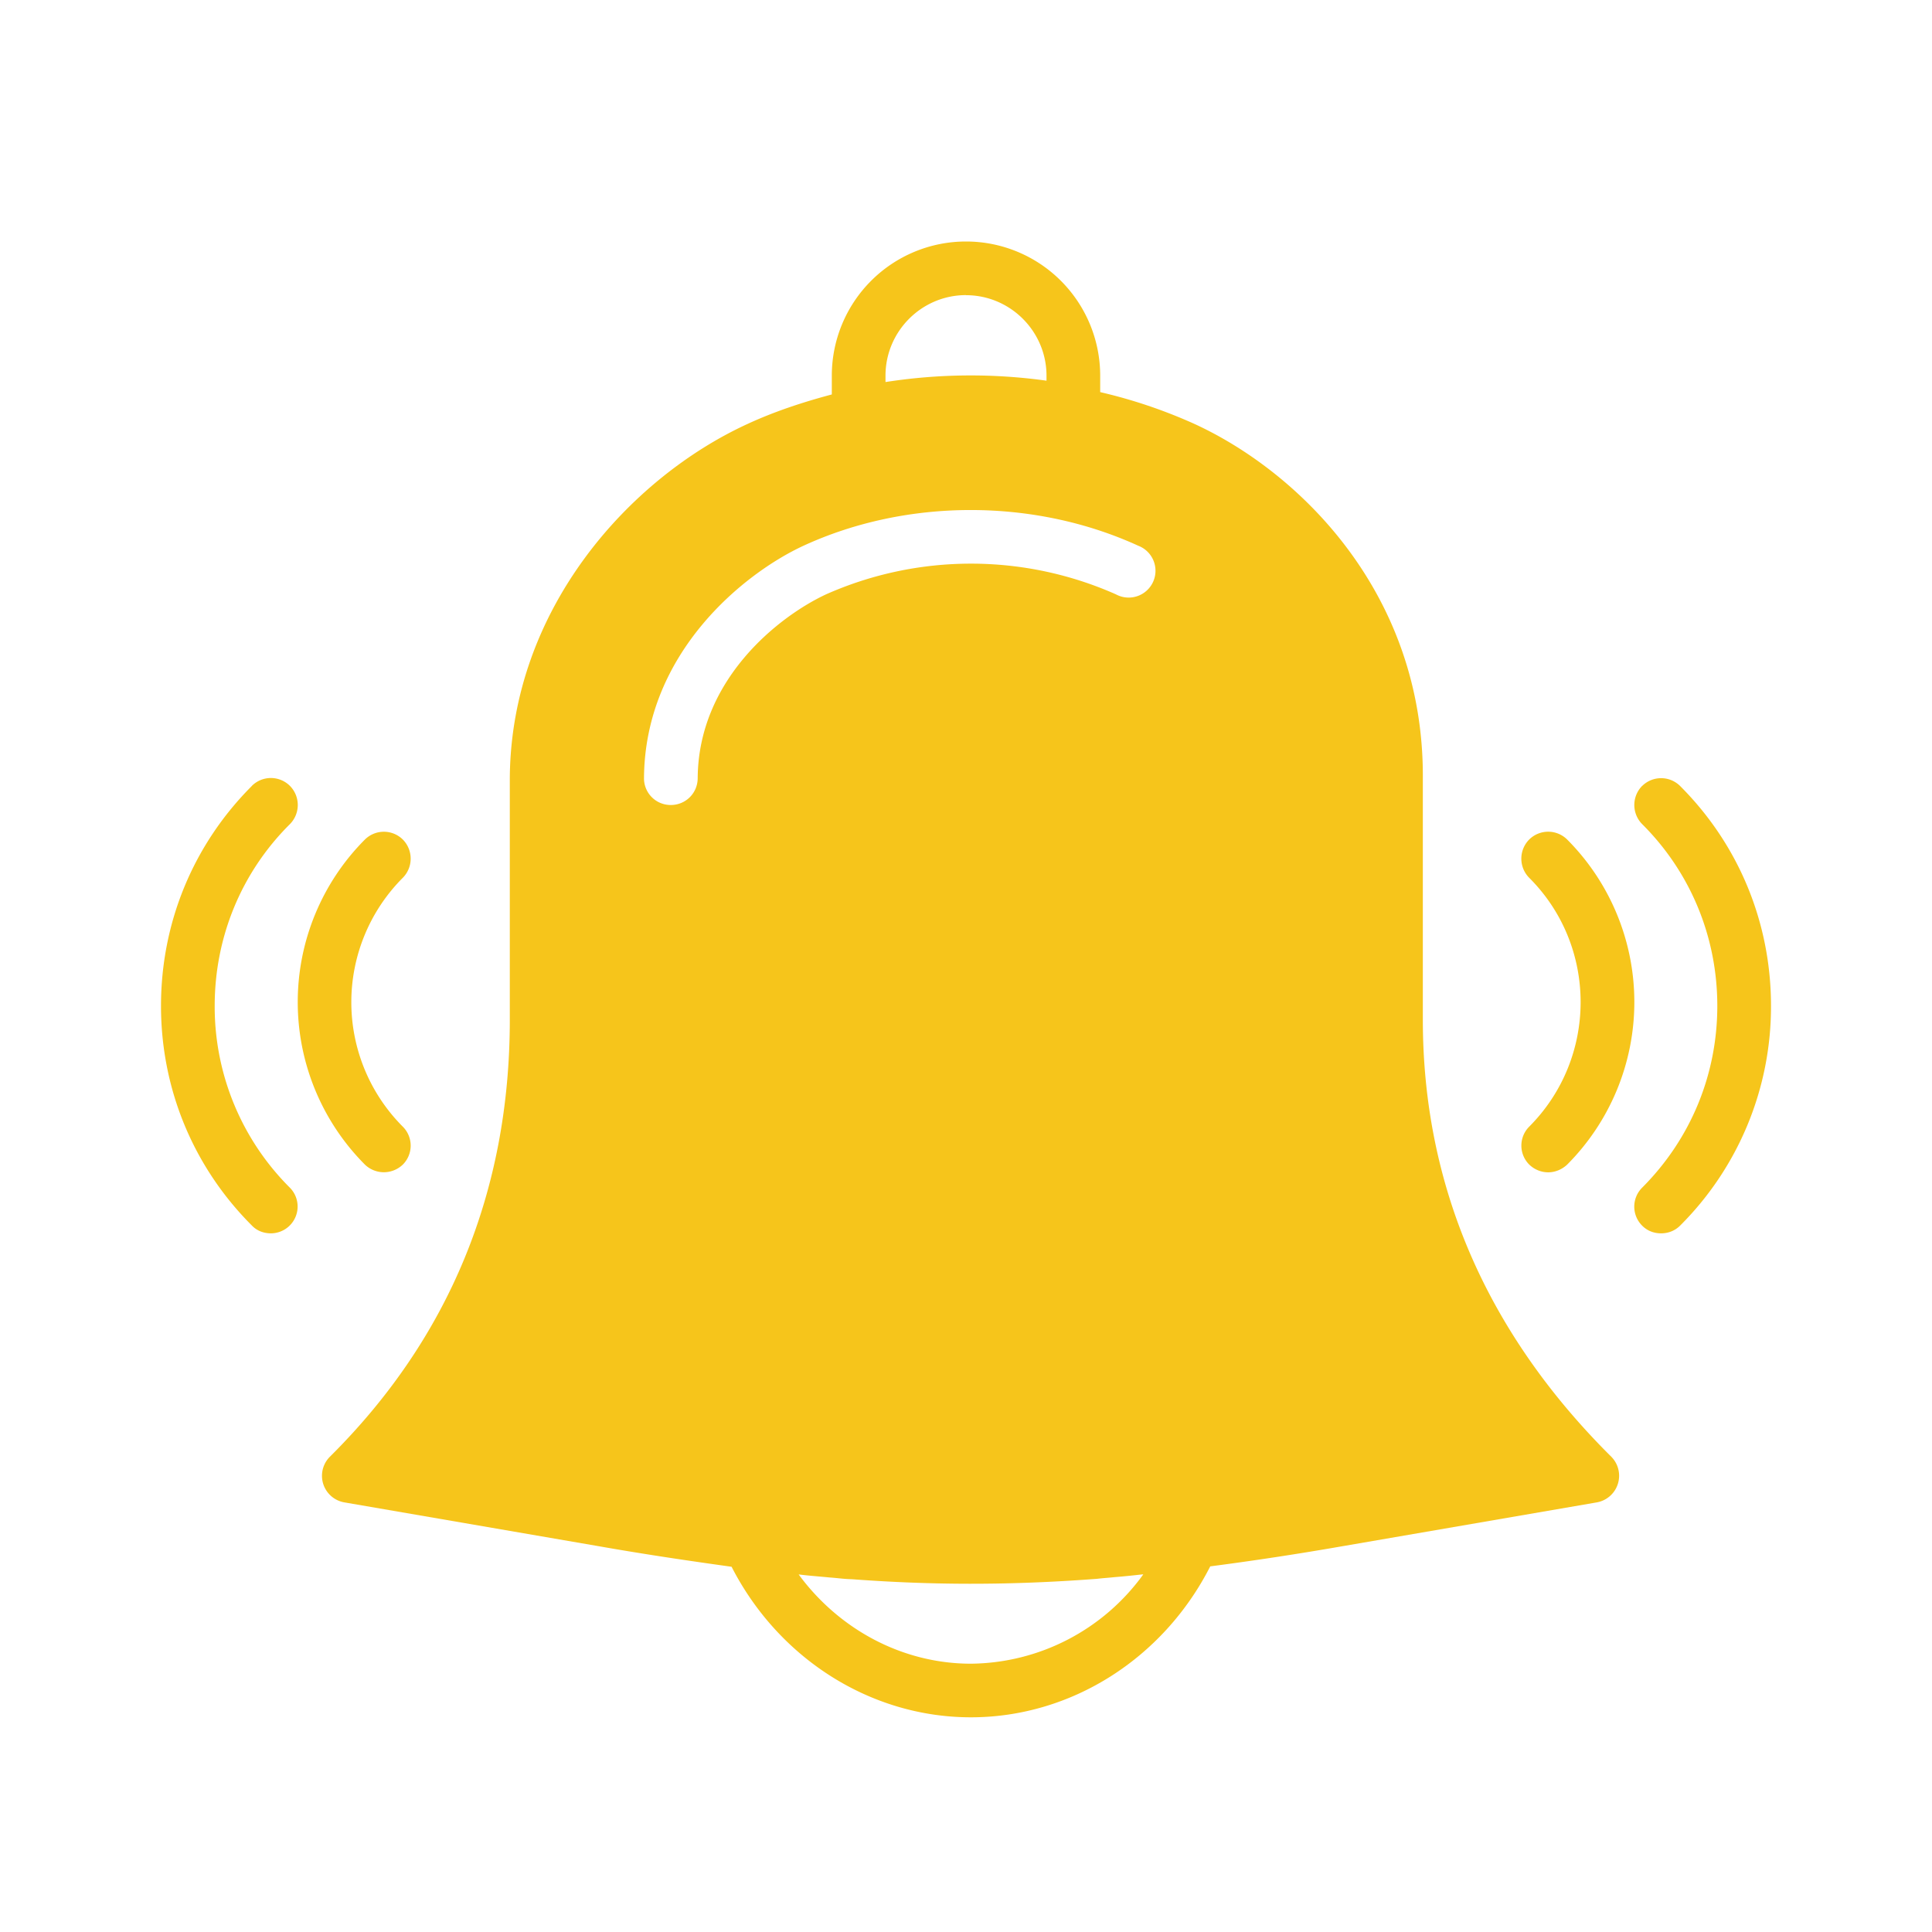<svg viewBox="0 0 24 24" width="24" height="24" xmlns="http://www.w3.org/2000/svg"><path d="M20.4 9.762a.338.338 0 000 .476c.602.6.933 1.404.933 2.258 0 .854-.331 1.654-.934 2.258a.333.333 0 000 .471c.066.067.15.096.236.096.085 0 .17-.03.236-.096A3.84 3.84 0 0022 12.495c0-1.032-.4-2.003-1.13-2.732a.335.335 0 00-.47 0zm-17.27 0c-.73.73-1.13 1.7-1.13 2.734 0 1.029.4 2 1.13 2.729.064.067.15.096.235.096a.333.333 0 00.236-.567 3.174 3.174 0 01-.934-2.258c0-.854.331-1.659.934-2.258a.338.338 0 000-.476.335.335 0 00-.472 0zm15.866.667a.338.338 0 000 .475c.852.85.852 2.238 0 3.092a.333.333 0 000 .47c.065.063.15.097.236.097.085 0 .17-.034.236-.096a2.86 2.86 0 000-4.038.335.335 0 00-.472 0c-.13.133 0 0 0 0zM4.768 14.562c.086 0 .171-.033.236-.095a.333.333 0 000-.471 2.188 2.188 0 010-3.092.338.338 0 000-.475.335.335 0 00-.471 0 2.86 2.86 0 000 4.038c.064.062.15.095.235.095.086 0 0 0 0 0zm12.907-4.895c.014-2.284-1.523-3.8-2.844-4.404a6.306 6.306 0 00-1.164-.392v-.204a1.667 1.667 0 00-3.334 0V4.9c-.36.096-.713.212-1.048.367-1.46.67-2.938 2.295-2.952 4.4v3c0 2.129-.752 3.958-2.235 5.429a.335.335 0 00.179.567l3.163.545c.597.105 1.139.184 1.648.255.582 1.137 1.725 1.87 2.973 1.87 1.249 0 2.392-.733 2.973-1.875a38.131 38.131 0 001.64-.25l3.163-.545a.336.336 0 00.179-.567c-1.553-1.542-2.341-3.371-2.341-5.43v-3zM8.331 10A.331.331 0 018 9.667c.01-1.563 1.25-2.55 1.982-2.888 1.284-.591 2.866-.591 4.157 0a.333.333 0 11-.277.604 4.44 4.44 0 00-3.6 0c-.59.275-1.587 1.059-1.595 2.284-.001.187-.15.333-.334.333h-.002zm3.73 10.667c-.845 0-1.634-.421-2.14-1.109.13.017.257.025.384.038.063.004.126.012.188.017.046.004.09.004.134.008.97.07 1.862.07 2.83.004l.169-.012c.072-.009.145-.013.218-.021.114-.009.228-.021.345-.034h.013a2.671 2.671 0 01-2.141 1.109zm-.061-17c.551 0 1 .45 1 1v.062a6.844 6.844 0 00-2 .017v-.08c0-.55.449-1 1-1z" fill="#F6C51B" fill-rule="nonzero"/></svg>